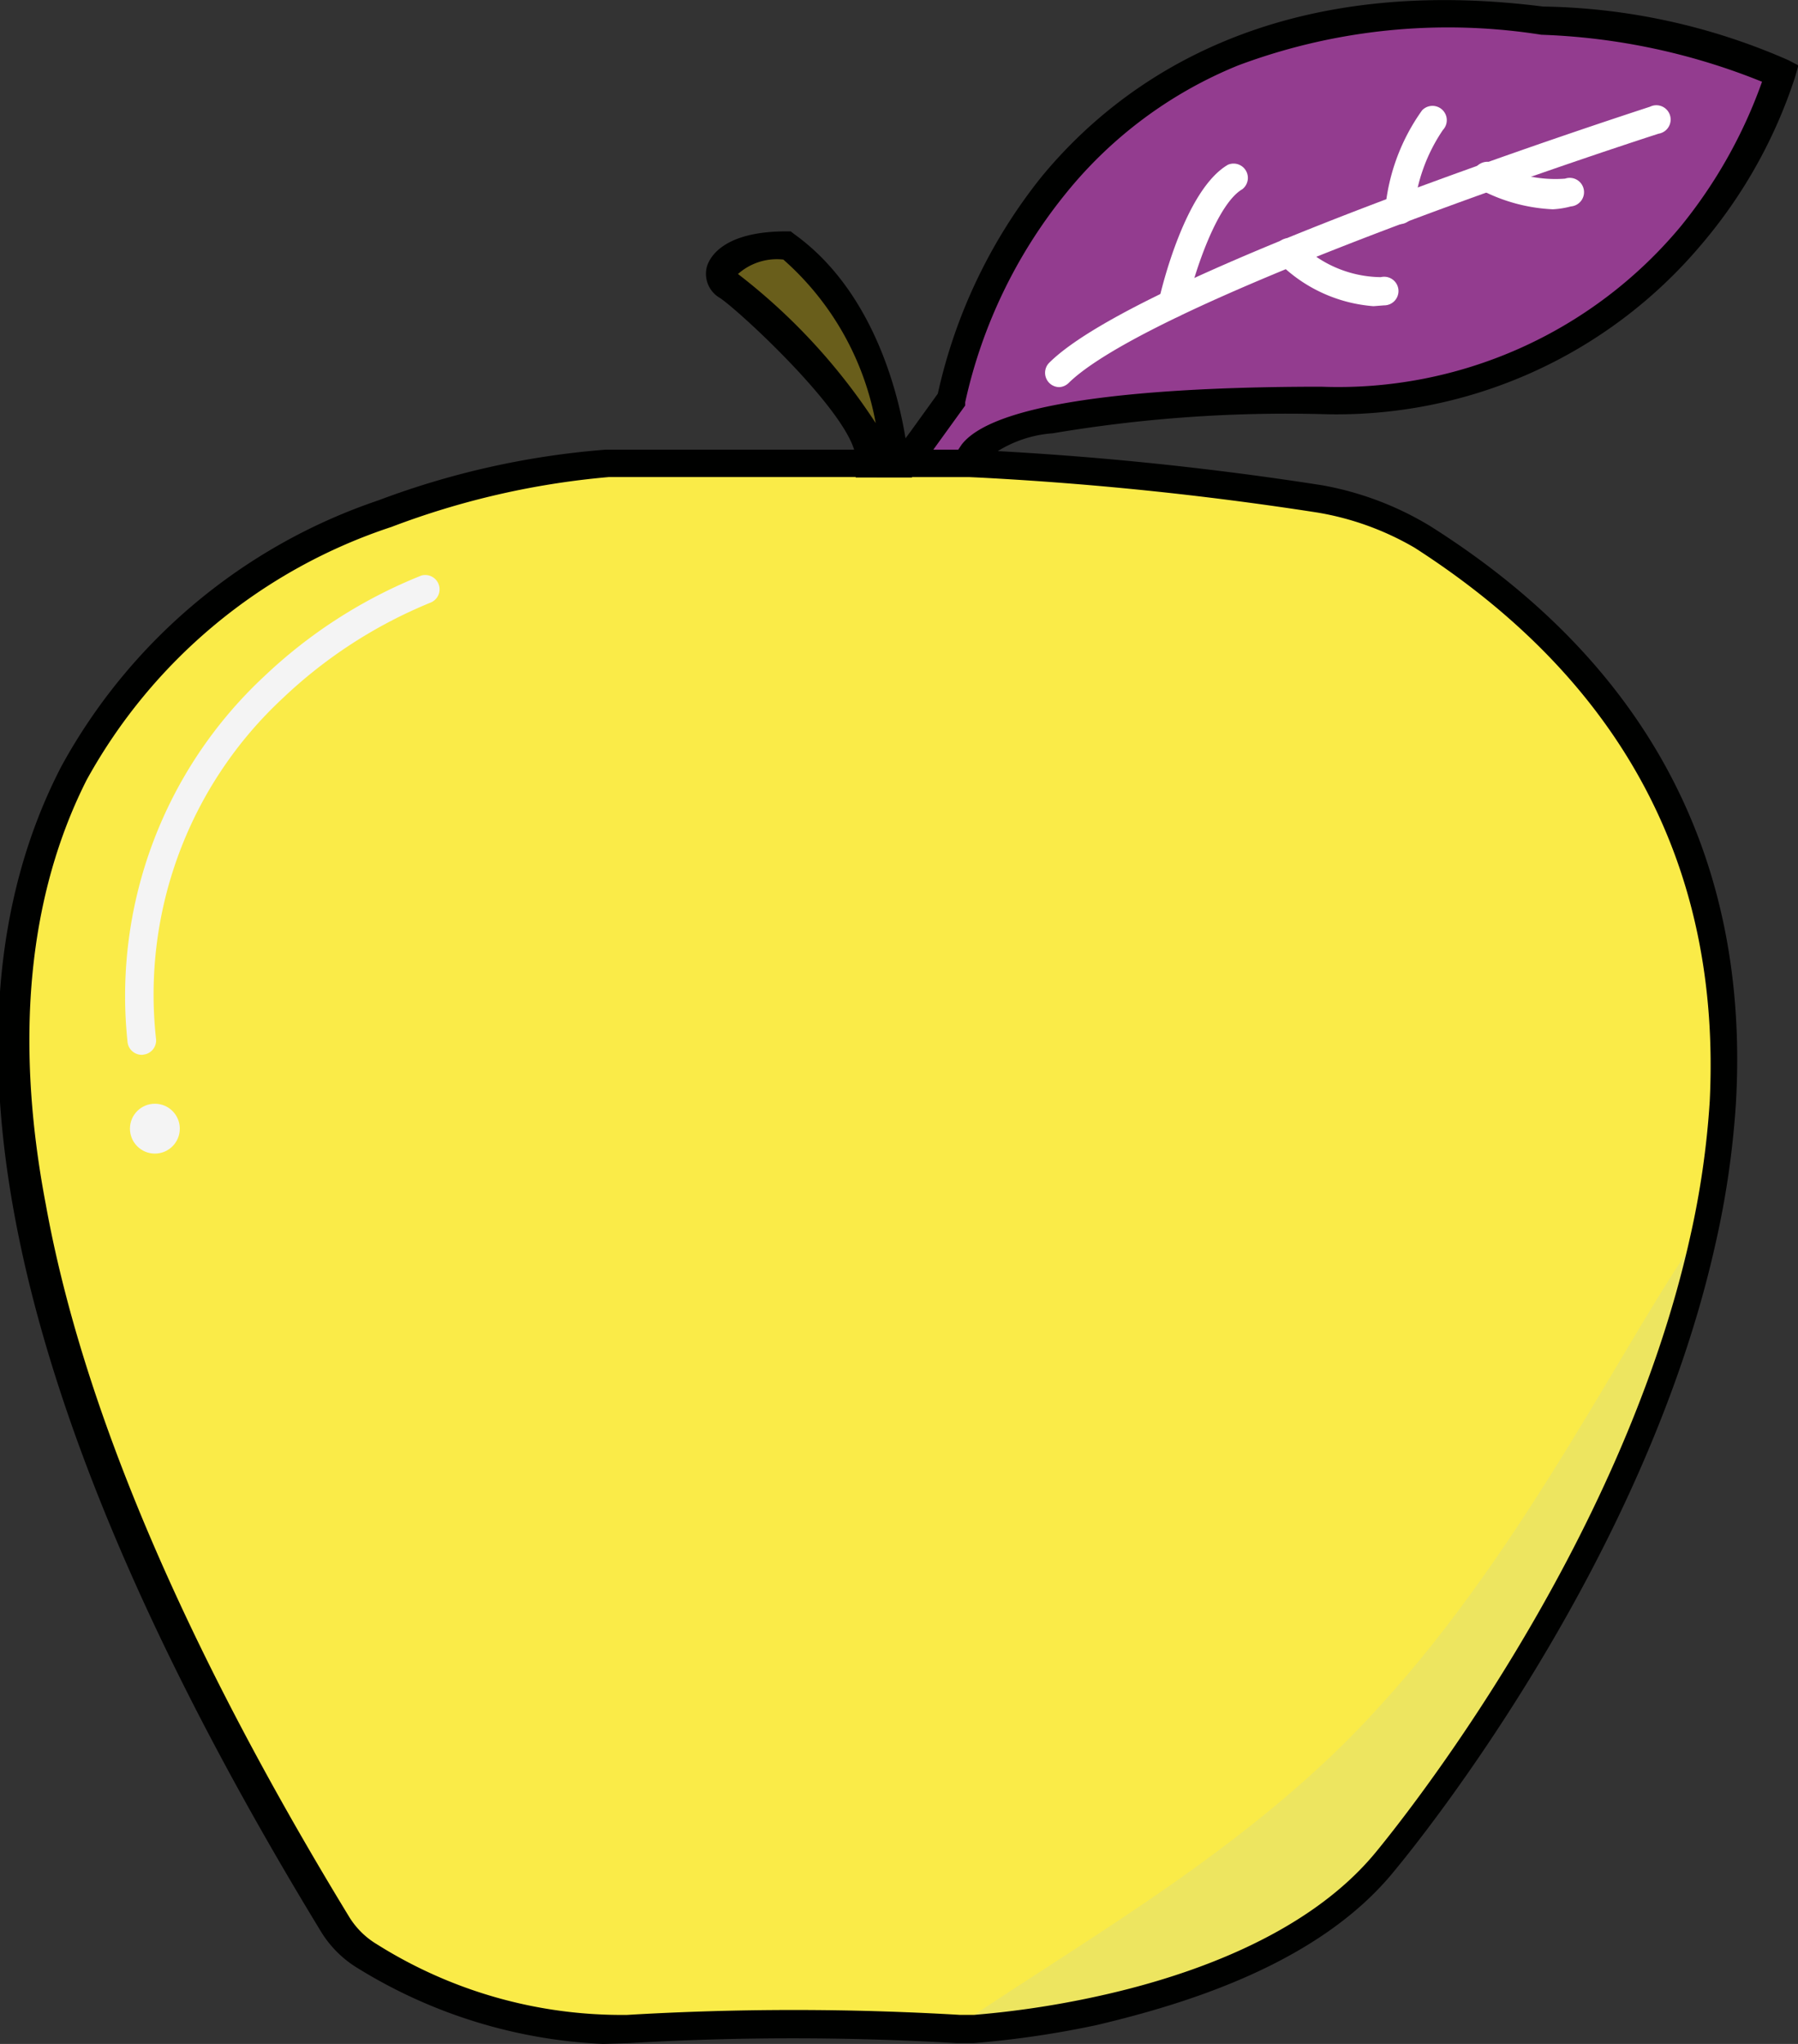 <svg id="Calque_1" data-name="Calque 1" xmlns="http://www.w3.org/2000/svg" viewBox="0 0 44 50"><rect x="0" y="0" width="44" height="50" fill="#333333" stroke="none"/><defs><style>.cls-1{fill:#faeb48;}.cls-2{fill:#000100;}.cls-3{fill:#695e1b;}.cls-4{fill:#933c8f;}.cls-5{fill:#f4f4f4;}.cls-6{fill:#fff;}.cls-7{fill:#ede560;}</style></defs><title>Pomme</title><path class="cls-1" d="M46,27a21.35,21.35,0,0,1-.49,3.37C44,37.27,39.4,43.55,37.75,45.55S33,48.7,30.64,49.2a23.06,23.06,0,0,1-3,.43H27.31a69.26,69.26,0,0,0-8.1,0,11.53,11.53,0,0,1-6.34-1.78,2.31,2.31,0,0,1-.78-0.77c-20.47-33.6,5.44-35.68,6.64-35.75H27.6a80.08,80.08,0,0,1,8.58.87,7.32,7.32,0,0,1,2.51.91C44.59,16.89,46.31,21.95,46,27Z" transform="translate(-3.88)"/><path class="cls-2" d="M18.64,49.85A12.31,12.31,0,0,1,12.77,48a2.52,2.52,0,0,1-.85-0.84c-4.08-6.69-6.6-12.62-7.5-17.63C3.66,25.34,4,21.73,5.56,18.82a13.77,13.77,0,0,1,7.68-6.44,20,20,0,0,1,5.47-1.26H27.6A79.72,79.72,0,0,1,36.2,12a7.53,7.53,0,0,1,2.59.94c5.27,3.38,7.77,8.1,7.41,14h0a21.6,21.6,0,0,1-.49,3.4C44,38.15,38.52,44.93,37.91,45.67,36.1,47.86,33,48.9,30.68,49.39a23.44,23.44,0,0,1-3,.44h-0.4a68.29,68.29,0,0,0-8.07,0Zm0.15-38.33h0a19.93,19.93,0,0,0-5.36,1.23A13.39,13.39,0,0,0,5.91,19c-1.47,2.83-1.84,6.35-1.1,10.48C5.7,34.44,8.2,40.33,12.25,47a2.12,2.12,0,0,0,.72.71,11.4,11.4,0,0,0,6.22,1.75,68.71,68.71,0,0,1,8.13,0h0.35A23,23,0,0,0,30.6,49c2.24-.48,5.27-1.49,7-3.59,0.61-.74,6-7.44,7.73-15.12A21.21,21.21,0,0,0,45.81,27c0.35-5.78-2.09-10.39-7.23-13.68a7.18,7.18,0,0,0-2.43-.88,81.42,81.42,0,0,0-8.55-.87H18.79Z" transform="translate(-3.88)"/><path class="cls-3" d="M25.82,11.34S25.54,7.75,23.17,6c-1.55,0-1.88.72-1.44,1s3.62,3.09,3.48,4.31h0.61Z" transform="translate(-3.88)"/><path class="cls-2" d="M26.2,11.68H24.82l0-.39c0.11-.95-2.8-3.65-3.32-4a0.68,0.68,0,0,1-.32-0.77c0.06-.2.37-0.86,1.94-0.86h0.11l0.09,0.07c2.48,1.78,2.78,5.4,2.79,5.55Zm-4.29-5h0a14.77,14.77,0,0,1,3.4,3.67,7,7,0,0,0-2.26-4A1.43,1.43,0,0,0,21.91,6.73Z" transform="translate(-3.88)"/><path class="cls-4" d="M26.44,10.77l0.72-1S29-1.09,41.62.51a15.26,15.26,0,0,1,5.85,1.27,11.5,11.5,0,0,1-11.26,8c-9.05,0-8.61,1.55-8.61,1.55H26Z" transform="translate(-3.88)"/><path class="cls-2" d="M28.06,11.67H25.33l0.83-1.11,0.67-.93a12.93,12.93,0,0,1,2.55-5.32C31.29,2,35-.68,41.64.16a15.47,15.47,0,0,1,6,1.31l0.25,0.13-0.08.28A12.07,12.07,0,0,1,45.5,6a11.67,11.67,0,0,1-9.29,4.13,34.35,34.35,0,0,0-6.57.47,2.94,2.94,0,0,0-1.68.68h0v0ZM26.72,11h0.61l0.08-.12c0.89-1.17,5.27-1.42,8.8-1.42A10.91,10.91,0,0,0,45,5.55,11.93,11.93,0,0,0,47,2,15.82,15.82,0,0,0,41.6.85h0a14.66,14.66,0,0,0-7.42.75,10.49,10.49,0,0,0-4.24,3.16A12.28,12.28,0,0,0,27.5,9.84V9.92Z" transform="translate(-3.88)"/><path class="cls-5" d="M7.4,25.8A0.35,0.35,0,0,1,7,25.48a10.68,10.68,0,0,1,3.34-8.93,12.11,12.11,0,0,1,3.85-2.47,0.35,0.35,0,0,1,.23.66h0a11.63,11.63,0,0,0-3.62,2.34,9.89,9.89,0,0,0-3.1,8.35,0.35,0.35,0,0,1-.32.37h0Z" transform="translate(-3.88)"/><circle class="cls-5" cx="3.79" cy="27.61" r="0.61"/><path class="cls-6" d="M29.8,9.47a0.35,0.35,0,0,1-.25-0.59c2.24-2.24,14.2-6.1,14.71-6.27a0.35,0.35,0,1,1,.21.66s-3.12,1-6.44,2.26c-5.51,2.08-7.38,3.23-8,3.84A0.35,0.35,0,0,1,29.8,9.47Z" transform="translate(-3.88)"/><path class="cls-6" d="M32.58,7.77H32.5a0.35,0.35,0,0,1-.26-0.42c0.06-.28.64-2.71,1.69-3.32a0.35,0.35,0,0,1,.35.6c-0.6.35-1.15,1.94-1.36,2.87A0.35,0.35,0,0,1,32.58,7.77Z" transform="translate(-3.88)"/><path class="cls-6" d="M38.09,5.48h0a0.35,0.35,0,0,1-.31-0.38,4.94,4.94,0,0,1,.9-2.4,0.35,0.35,0,0,1,.51.48,4.2,4.2,0,0,0-.71,2A0.35,0.35,0,0,1,38.09,5.48Z" transform="translate(-3.88)"/><path class="cls-6" d="M37.49,7.49a3.67,3.67,0,0,1-2.32-1.07,0.35,0.35,0,0,1,.5-0.49,2.86,2.86,0,0,0,2,.85,0.35,0.35,0,1,1,.08.69Z" transform="translate(-3.88)"/><path class="cls-6" d="M41.88,5.12a4.22,4.22,0,0,1-1.77-.48A0.35,0.35,0,0,1,40.45,4a3.12,3.12,0,0,0,1.73.37,0.35,0.35,0,1,1,.14.68A2.12,2.12,0,0,1,41.88,5.12Z" transform="translate(-3.88)"/><path class="cls-7" d="M45.53,30.1c-1.88,7.1-6.32,14.11-8.32,16.15-1.66,1.69-4.9,2.67-7.68,3-0.8.11-1.44,0.1-2.08,0.22,3.17-2.14,7.19-4.39,10.2-7.74C41.28,37.77,43.75,32.54,45.53,30.1Z" transform="translate(-3.88)"/><path class="cls-2" d="M18.64,50a12.46,12.46,0,0,1-6-1.85,2.67,2.67,0,0,1-.9-0.89c-7.59-12.45-9.73-22-6.36-28.51a13.92,13.92,0,0,1,7.76-6.51A20.19,20.19,0,0,1,18.7,11h8.9a79.82,79.82,0,0,1,8.63.87,7.71,7.71,0,0,1,2.65,1C44.2,16.23,46.71,21,46.36,27h0a21.75,21.75,0,0,1-.5,3.43C44.12,38.22,38.64,45,38,45.77,36.19,48,33,49,30.71,49.54a23.56,23.56,0,0,1-3,.44H27.28a68.11,68.11,0,0,0-8,0Zm0.14-38.33h0a19.77,19.77,0,0,0-5.32,1.22A13.25,13.25,0,0,0,6,19.08C4.59,21.87,4.22,25.37,5,29.46c0.89,4.94,3.38,10.8,7.43,17.44a2,2,0,0,0,.67.66,11.25,11.25,0,0,0,6.13,1.73,68.94,68.94,0,0,1,8.15,0h0.33a22.84,22.84,0,0,0,2.91-.43c2.21-.47,5.21-1.47,6.92-3.54,0.61-.74,6-7.41,7.7-15.06a21.07,21.07,0,0,0,.48-3.32C46,21.22,43.59,16.67,38.5,13.4a7,7,0,0,0-2.37-.86,81.52,81.52,0,0,0-8.53-.87H18.78Z" transform="translate(-3.88)"/></svg>